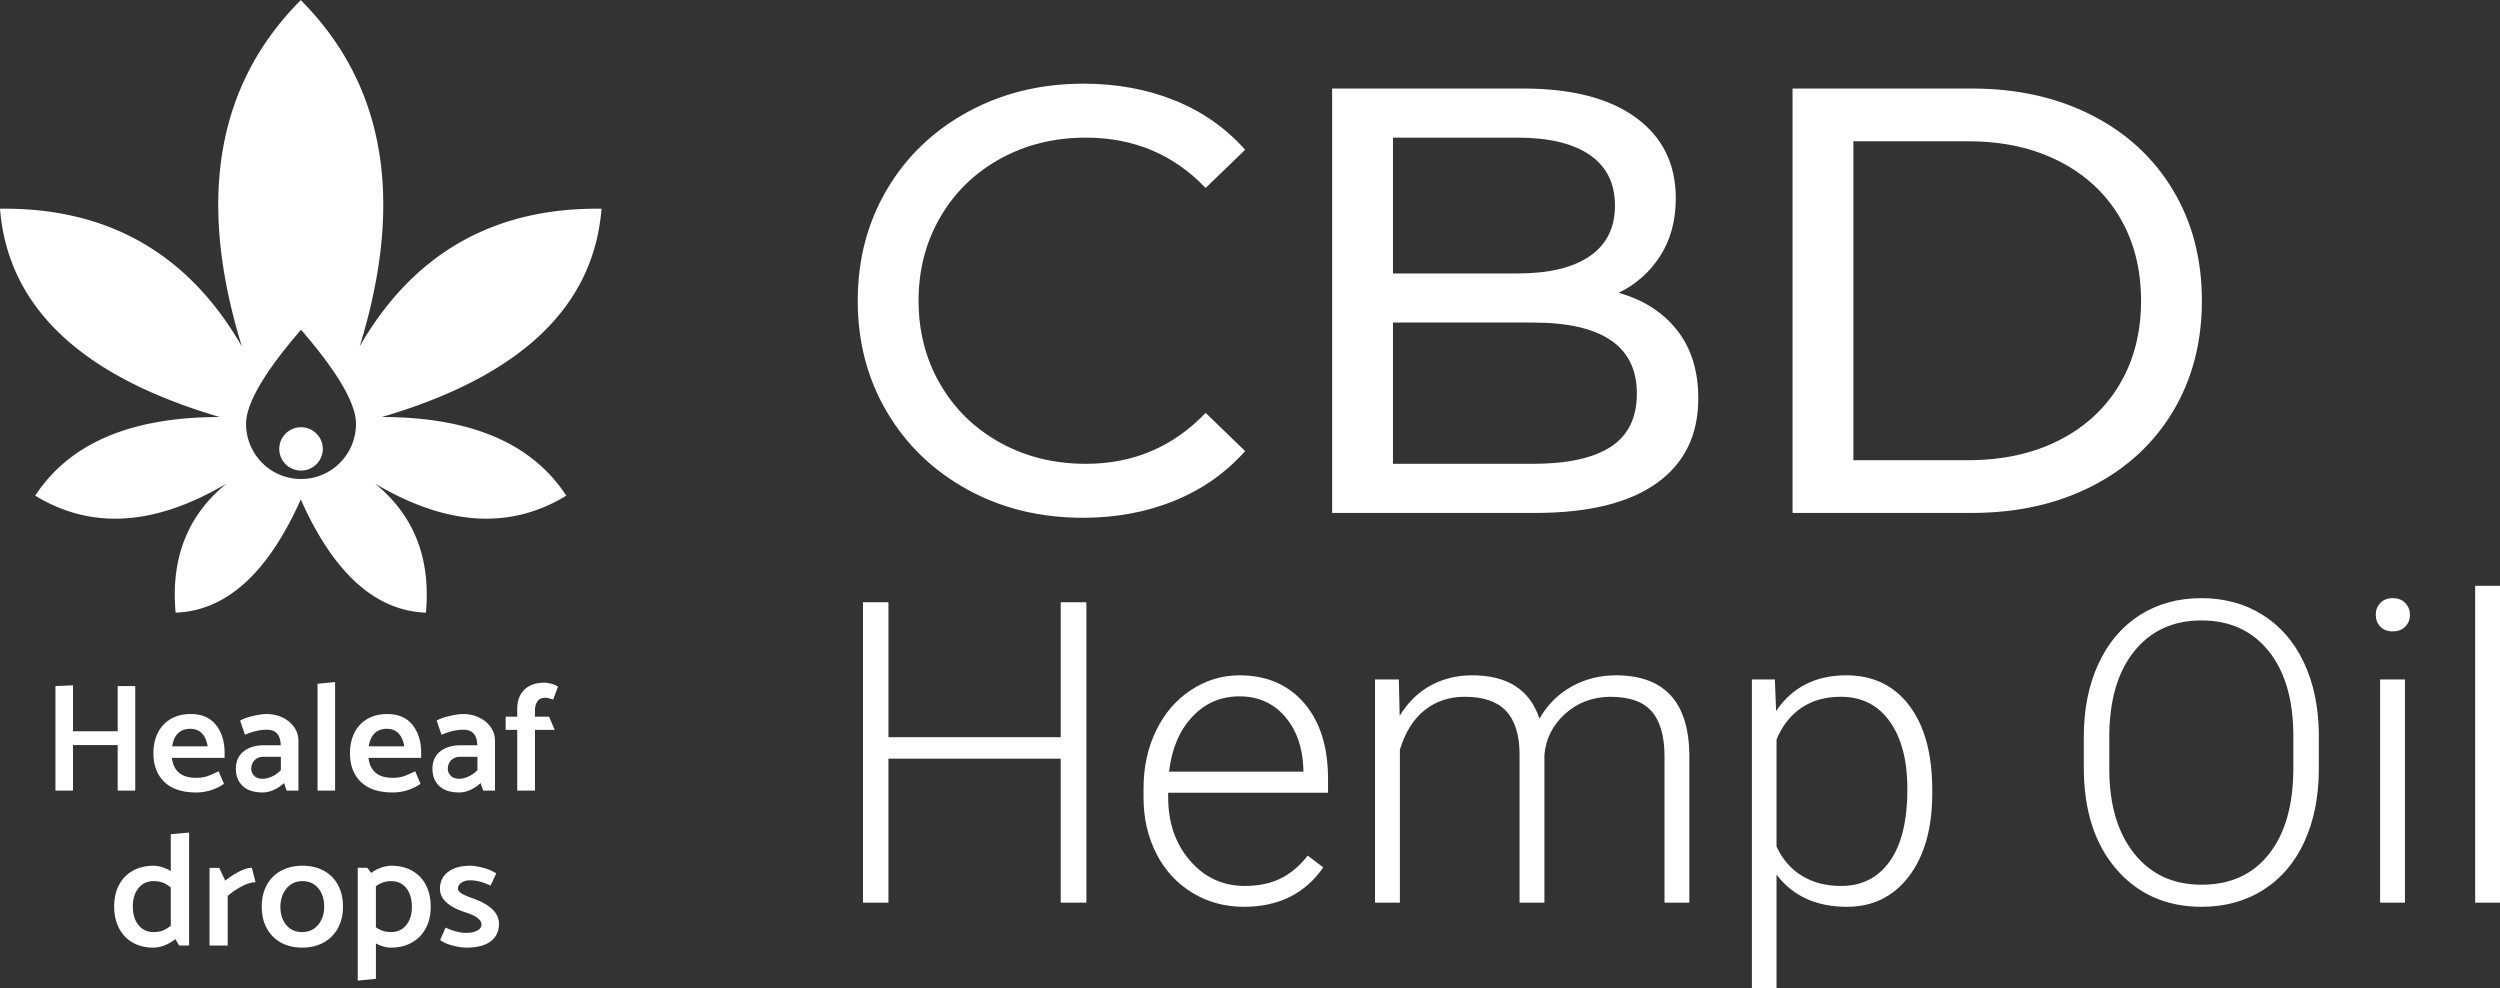 <svg xmlns="http://www.w3.org/2000/svg" width="478" height="189" viewBox="0 0 478 189">
    <rect x="0" y="0" width="478" height="189" fill="#333333" stroke="none"/>
    <g fill="#FFF" fill-rule="evenodd">
        <path d="M207.027 99c-8.14 0-15.486-1.797-22.037-5.39-6.55-3.594-11.687-8.54-15.408-14.838C165.86 72.473 164 65.382 164 57.5c0-7.883 1.86-14.973 5.582-21.272 3.721-6.298 8.877-11.244 15.466-14.838 6.59-3.593 13.955-5.39 22.095-5.39 6.358 0 12.172 1.063 17.444 3.188 5.272 2.125 9.768 5.274 13.49 9.447l-7.56 7.304c-6.124-6.415-13.76-9.622-22.908-9.622-6.047 0-11.513 1.352-16.397 4.057-4.884 2.705-8.703 6.434-11.455 11.187-2.752 4.753-4.128 10.066-4.128 15.939 0 5.873 1.376 11.186 4.128 15.94 2.752 4.752 6.57 8.48 11.455 11.186 4.884 2.705 10.35 4.057 16.397 4.057 9.07 0 16.707-3.246 22.909-9.737l7.558 7.303c-3.72 4.173-8.237 7.341-13.547 9.505-5.31 2.164-11.145 3.246-17.502 3.246zm102.451-43.007c4.73 1.314 8.45 3.69 11.164 7.13 2.714 3.438 4.07 7.785 4.07 13.04 0 7.033-2.655 12.443-7.966 16.23-5.31 3.786-13.043 5.68-23.2 5.68h-38.84V16.927h36.515c9.303 0 16.494 1.855 21.572 5.565 5.078 3.71 7.617 8.848 7.617 15.417 0 4.25-.989 7.922-2.966 11.013-1.977 3.091-4.632 5.448-7.966 7.071zm-43.143-29.676v25.967h23.84c5.969 0 10.562-1.102 13.78-3.304 3.217-2.203 4.826-5.43 4.826-9.68s-1.61-7.477-4.826-9.68c-3.218-2.202-7.811-3.303-13.78-3.303h-23.84zm26.746 62.366c6.59 0 11.552-1.082 14.886-3.246 3.333-2.164 5-5.564 5-10.201 0-9.042-6.628-13.563-19.886-13.563h-26.746v27.01h26.746zm49.656-71.756h34.306c8.605 0 16.241 1.7 22.909 5.1 6.667 3.401 11.842 8.173 15.524 14.317C419.16 42.488 421 49.54 421 57.5c0 7.96-1.841 15.012-5.524 21.156-3.682 6.144-8.857 10.916-15.524 14.316-6.668 3.4-14.304 5.1-22.91 5.1h-34.305V16.928zm33.608 71.06c6.59 0 12.385-1.275 17.385-3.825 5-2.55 8.857-6.125 11.57-10.723 2.714-4.598 4.071-9.911 4.071-15.939 0-6.028-1.357-11.341-4.07-15.94-2.714-4.597-6.57-8.172-11.57-10.722-5.001-2.55-10.796-3.825-17.386-3.825h-21.979v60.974h21.979z"/>
        <g fill-rule="nonzero">
            <path d="M57.477.057V0l.029.028.028-.028v.057c16.123 16.188 19.866 38.25 11.23 66.186 10.255-17.81 25.672-26.588 46.248-26.337-1.491 18.786-15.496 32.062-42.015 39.829 16.975 0 28.735 5.01 35.279 15.033-10.726 6.56-22.922 5.789-36.587-2.317 7.449 6.044 10.697 14.272 9.745 24.687-9.677-.346-17.653-7.56-23.928-21.645-6.275 14.084-14.251 21.299-23.928 21.645-.952-10.415 2.296-18.643 9.744-24.687-13.665 8.106-25.86 8.878-36.586 2.317 6.544-10.022 18.303-15.033 35.278-15.033C15.496 71.968 1.491 58.692 0 39.906c20.576-.251 35.992 8.528 46.248 26.337-8.637-27.936-4.894-49.998 11.23-66.186zm.08 91.53c5.805 0 10.51-4.724 10.51-10.553 0-3.886-3.503-9.88-10.51-17.984-7.007 8.103-10.51 14.098-10.51 17.984 0 5.829 4.706 10.554 10.51 10.554zm0-1.613c-2.297 0-4.16-1.855-4.16-4.142 0-2.288 1.863-4.143 4.16-4.143 2.298 0 4.16 1.855 4.16 4.143 0 2.287-1.862 4.142-4.16 4.142zM36.156 159.19v21.596h-1.892l-.744-1.225c-.64.51-1.328.909-2.062 1.195-.733.286-1.441.428-2.123.428-1.53 0-2.858-.326-3.984-.98a6.615 6.615 0 0 1-2.605-2.757c-.61-1.184-.914-2.563-.914-4.135 0-1.552.304-2.916.914-4.09a6.486 6.486 0 0 1 2.636-2.726c1.147-.644 2.485-.965 4.015-.965.475 0 1.002.086 1.58.26a7.19 7.19 0 0 1 1.675.75v-7.045l3.504-.306zM25.397 173.28c0 1.49.357 2.686 1.07 3.584.713.899 1.69 1.348 2.93 1.348.62 0 1.188-.097 1.705-.291.517-.194 1.033-.505 1.55-.934v-7.291c-.496-.429-1.002-.74-1.52-.934a4.91 4.91 0 0 0-1.735-.291c-1.24 0-2.217.449-2.93 1.347-.713.899-1.07 2.053-1.07 3.462zm18.138-1.96v9.465h-3.473V165.93h1.86l1.148 2.45a15.304 15.304 0 0 1 2.558-1.684c.96-.51 1.803-.766 2.526-.766l.713 2.757c-.744 0-1.612.255-2.604.766a13.128 13.128 0 0 0-2.728 1.868zm22.044 2.021c0 1.552-.32 2.92-.961 4.105a6.78 6.78 0 0 1-2.729 2.757c-1.178.654-2.552.98-4.123.98-1.571 0-2.935-.326-4.093-.98a6.756 6.756 0 0 1-2.682-2.741c-.63-1.175-.945-2.548-.945-4.12 0-1.553.315-2.916.945-4.09a6.704 6.704 0 0 1 2.713-2.742c1.178-.654 2.553-.98 4.124-.98 1.57 0 2.94.321 4.108.965a6.609 6.609 0 0 1 2.697 2.741c.63 1.185.946 2.553.946 4.105zm-7.813 4.871c1.26 0 2.279-.46 3.054-1.378.775-.92 1.162-2.073 1.162-3.462 0-1.45-.377-2.63-1.131-3.538-.755-.91-1.762-1.363-3.023-1.363-1.24 0-2.248.459-3.023 1.378-.775.92-1.173 2.083-1.194 3.492 0 1.45.377 2.625 1.132 3.523.754.899 1.762 1.348 3.023 1.348zm17.052-12.682c1.53 0 2.863.321 4 .965a6.49 6.49 0 0 1 2.62 2.741c.61 1.185.914 2.574.914 4.167 0 1.531-.31 2.884-.93 4.059a6.682 6.682 0 0 1-2.65 2.741c-1.148.654-2.486.98-4.016.98-.91 0-1.87-.265-2.883-.796v6.77l-3.473.337v-21.566h1.83l.744.98a6.98 6.98 0 0 1 1.922-1.026c.682-.235 1.323-.352 1.922-.352zm-.062 12.682c1.24 0 2.217-.45 2.93-1.348.713-.898 1.07-2.052 1.07-3.461 0-1.47-.352-2.66-1.054-3.57-.703-.908-1.685-1.362-2.946-1.362-.537 0-1.039.081-1.504.245a5.488 5.488 0 0 0-1.38.735v7.842c.848.613 1.81.919 2.884.919zm9.394 1.532l1.055-2.39c1.426.674 2.759 1.011 4 1.011.785 0 1.456-.143 2.014-.429.559-.286.838-.674.838-1.164 0-.898-.993-1.664-2.977-2.297-3.307-1.062-4.96-2.573-4.96-4.534 0-1.368.516-2.446 1.55-3.232 1.033-.786 2.439-1.18 4.216-1.18.703 0 1.545.133 2.527.399.982.265 1.804.623 2.465 1.072l-1.085 2.328a14.673 14.673 0 0 0-2-.75 7.163 7.163 0 0 0-1.969-.26c-.64 0-1.178.153-1.612.459-.434.306-.651.684-.651 1.133.02.347.269.664.744.95.475.286 1.137.572 1.984.858 3.41 1.205 5.116 2.838 5.116 4.901 0 1.45-.532 2.573-1.597 3.37-1.064.796-2.599 1.194-4.604 1.194-.744 0-1.617-.127-2.62-.382-1.002-.256-1.813-.608-2.434-1.057zM25.859 151.163h-3.357v-8.7H13.96v8.7h-3.357v-19.986l3.357-.147v8.788h8.542v-8.641h3.357v19.986zm17.083-7.23v.97h-10.07c.3 2.547 1.848 3.82 4.645 3.82.78 0 1.474-.102 2.083-.308.61-.206 1.344-.524 2.203-.955l1.02 2.41a9.354 9.354 0 0 1-5.366 1.646c-2.637 0-4.65-.671-6.039-2.014-1.388-1.342-2.083-3.17-2.083-5.481 0-1.49.285-2.797.854-3.924a6.25 6.25 0 0 1 2.458-2.63c1.069-.628 2.333-.941 3.791-.941 2.138 0 3.757.696 4.856 2.087 1.099 1.39 1.648 3.164 1.648 5.32zm-10.01-1.235h6.773c-.18-1.097-.55-1.93-1.109-2.498-.56-.568-1.308-.852-2.248-.852-.959 0-1.733.293-2.322.881-.59.588-.954 1.411-1.094 2.47zm13.906-2.204l-.929-2.704c.52-.333 1.324-.627 2.413-.882 1.089-.255 1.973-.382 2.652-.382 1.12 0 2.143.225 3.072.676.93.45 1.664 1.063 2.203 1.837.54.774.81 1.64.81 2.601v9.523H54.81l-.51-1.44a7.13 7.13 0 0 1-1.918 1.293c-.72.333-1.439.5-2.158.5-1.678 0-2.952-.412-3.821-1.235-.87-.823-1.304-1.92-1.304-3.292 0-1.43.494-2.537 1.484-3.32.989-.785 2.292-1.177 3.91-1.177h3.178c-.04-1.979-.92-2.968-2.638-2.968-1.318 0-2.717.323-4.196.97zm1.2 6.495c0 .51.189.956.569 1.338.38.382.899.573 1.558.573.62 0 1.239-.147 1.858-.441a5.854 5.854 0 0 0 1.679-1.205v-2.557h-3.267c-.74 0-1.324.22-1.753.661-.43.441-.645.985-.645 1.631zm16.034 4.174h-3.357v-20.427l3.357-.324v20.75zm16.454-7.23v.97h-10.07c.3 2.547 1.848 3.82 4.645 3.82.78 0 1.474-.102 2.083-.308.61-.206 1.344-.524 2.203-.955l1.019 2.41a9.354 9.354 0 0 1-5.365 1.646c-2.637 0-4.65-.671-6.04-2.014-1.388-1.342-2.082-3.17-2.082-5.481 0-1.49.285-2.797.854-3.924a6.25 6.25 0 0 1 2.458-2.63c1.069-.628 2.332-.941 3.791-.941 2.138 0 3.756.696 4.855 2.087 1.1 1.39 1.649 3.164 1.649 5.32zm-10.01-1.235h6.773c-.18-1.097-.55-1.93-1.109-2.498-.56-.568-1.309-.852-2.248-.852-.959 0-1.733.293-2.323.881-.59.588-.954 1.411-1.094 2.47zm13.906-2.204l-.93-2.704c.52-.333 1.325-.627 2.414-.882 1.089-.255 1.973-.382 2.652-.382 1.119 0 2.143.225 3.072.676.93.45 1.663 1.063 2.203 1.837.54.774.81 1.64.81 2.601v9.523h-2.249l-.51-1.44a7.13 7.13 0 0 1-1.917 1.293c-.72.333-1.439.5-2.158.5-1.679 0-2.952-.412-3.822-1.235-.869-.823-1.303-1.92-1.303-3.292 0-1.43.494-2.537 1.483-3.32.99-.785 2.293-1.177 3.911-1.177h3.177c-.04-1.979-.919-2.968-2.637-2.968-1.319 0-2.717.323-4.196.97zm1.199 6.495c0 .51.19.956.57 1.338.379.382.898.573 1.558.573.62 0 1.239-.147 1.858-.441a5.854 5.854 0 0 0 1.678-1.205v-2.557H88.02c-.74 0-1.324.22-1.754.661-.43.441-.644.985-.644 1.631zm13.277-7.436H96.68v-2.527h2.218v-1.5c0-1.547.455-2.767 1.364-3.659.909-.891 2.163-1.337 3.761-1.337.44 0 .924.074 1.454.22.53.147.934.329 1.214.544l-.93 2.47c-.639-.236-1.138-.354-1.498-.354-.68 0-1.179.226-1.499.676-.32.451-.48 1.068-.48 1.852v1.088h2.698l1.08 2.527h-3.777v11.61h-3.387v-11.61z"/>
        </g>
        <path d="M207.718 172.59h-4.91v-27.534H169.87v27.534H165v-57.434h4.87v25.798h32.939v-25.798h4.909v57.434zm30.128.79c-3.642 0-6.935-.895-9.878-2.683-2.943-1.789-5.232-4.28-6.869-7.475-1.636-3.196-2.454-6.779-2.454-10.75v-1.696c0-4.102.798-7.797 2.395-11.084 1.597-3.288 3.82-5.871 6.67-7.752 2.851-1.88 5.94-2.82 9.265-2.82 5.2 0 9.323 1.768 12.372 5.305 3.048 3.538 4.573 8.37 4.573 14.497v2.643h-30.564v.907c0 4.84 1.392 8.87 4.177 12.09 2.784 3.222 6.288 4.833 10.51 4.833 2.535 0 4.771-.46 6.711-1.38 1.94-.921 3.702-2.394 5.286-4.419l2.969 2.249c-3.484 5.023-8.538 7.534-15.163 7.534zm-.871-40.237c-3.563 0-6.565 1.302-9.007 3.906-2.441 2.603-3.926 6.1-4.454 10.492h25.694v-.512c-.132-4.103-1.306-7.443-3.523-10.02s-5.12-3.866-8.71-3.866zm30.484-3.234l.159 6.942c1.583-2.577 3.563-4.51 5.938-5.798 2.376-1.289 5.015-1.933 7.918-1.933 6.757 0 11.046 2.761 12.867 8.284 1.531-2.656 3.576-4.701 6.137-6.134 2.56-1.434 5.384-2.15 8.472-2.15 9.185 0 13.87 4.996 14.054 14.99v28.48h-4.75v-28.125c-.027-3.814-.852-6.64-2.475-8.481-1.623-1.841-4.269-2.762-7.938-2.762-3.404.053-6.281 1.15-8.63 3.294-2.35 2.143-3.656 4.753-3.92 7.83v28.244h-4.75v-28.48c-.027-3.656-.891-6.384-2.594-8.186-1.702-1.801-4.322-2.702-7.858-2.702-2.983 0-5.543.848-7.68 2.545-2.139 1.696-3.722 4.214-4.752 7.554v29.27h-4.75v-42.682h4.552zm101.985 21.774c0 6.654-1.478 11.933-4.434 15.838-2.956 3.906-6.915 5.858-11.877 5.858-5.86 0-10.347-2.051-13.461-6.154V189h-4.711v-59.091h4.394l.238 6.035c3.088-4.55 7.561-6.824 13.42-6.824 5.121 0 9.14 1.933 12.056 5.799 2.916 3.865 4.375 9.23 4.375 16.094v.67zm-4.751-.828c0-5.444-1.122-9.743-3.365-12.9-2.244-3.155-5.371-4.733-9.383-4.733-2.903 0-5.398.697-7.483 2.091-2.085 1.394-3.682 3.419-4.79 6.075v20.473c1.135 2.445 2.758 4.312 4.87 5.601 2.111 1.289 4.605 1.933 7.482 1.933 3.985 0 7.093-1.584 9.324-4.753 2.23-3.17 3.345-7.765 3.345-13.787zm78.666-3.866c0 5.286-.918 9.928-2.752 13.925-1.834 3.997-4.454 7.074-7.859 9.23-3.404 2.157-7.337 3.235-11.797 3.235-6.73 0-12.168-2.4-16.312-7.199-4.143-4.8-6.215-11.275-6.215-19.427v-5.917c0-5.234.93-9.869 2.79-13.905 1.862-4.037 4.494-7.14 7.9-9.31 3.404-2.17 7.323-3.254 11.757-3.254 4.434 0 8.347 1.065 11.739 3.195 3.391 2.13 6.011 5.141 7.859 9.033 1.847 3.892 2.81 8.402 2.89 13.53v6.864zm-4.87-6.232c0-6.917-1.57-12.334-4.711-16.252-3.141-3.919-7.443-5.878-12.907-5.878-5.358 0-9.627 1.966-12.807 5.897-3.18 3.932-4.77 9.421-4.77 16.47v5.995c0 6.811 1.583 12.209 4.75 16.193 3.167 3.984 7.47 5.976 12.907 5.976 5.516 0 9.818-1.965 12.906-5.897 3.088-3.932 4.632-9.408 4.632-16.43v-6.074zm21.34 31.833h-4.752V129.91h4.751v42.681zm-5.583-55.028c0-.894.29-1.65.87-2.268.582-.618 1.373-.927 2.376-.927s1.802.309 2.395.927c.594.618.891 1.374.891 2.268 0 .894-.297 1.644-.89 2.248-.594.605-1.393.908-2.396.908s-1.794-.303-2.375-.908c-.58-.604-.871-1.354-.871-2.248zM478 172.59h-4.75V112H478v60.59z"/>
    </g>
</svg>
